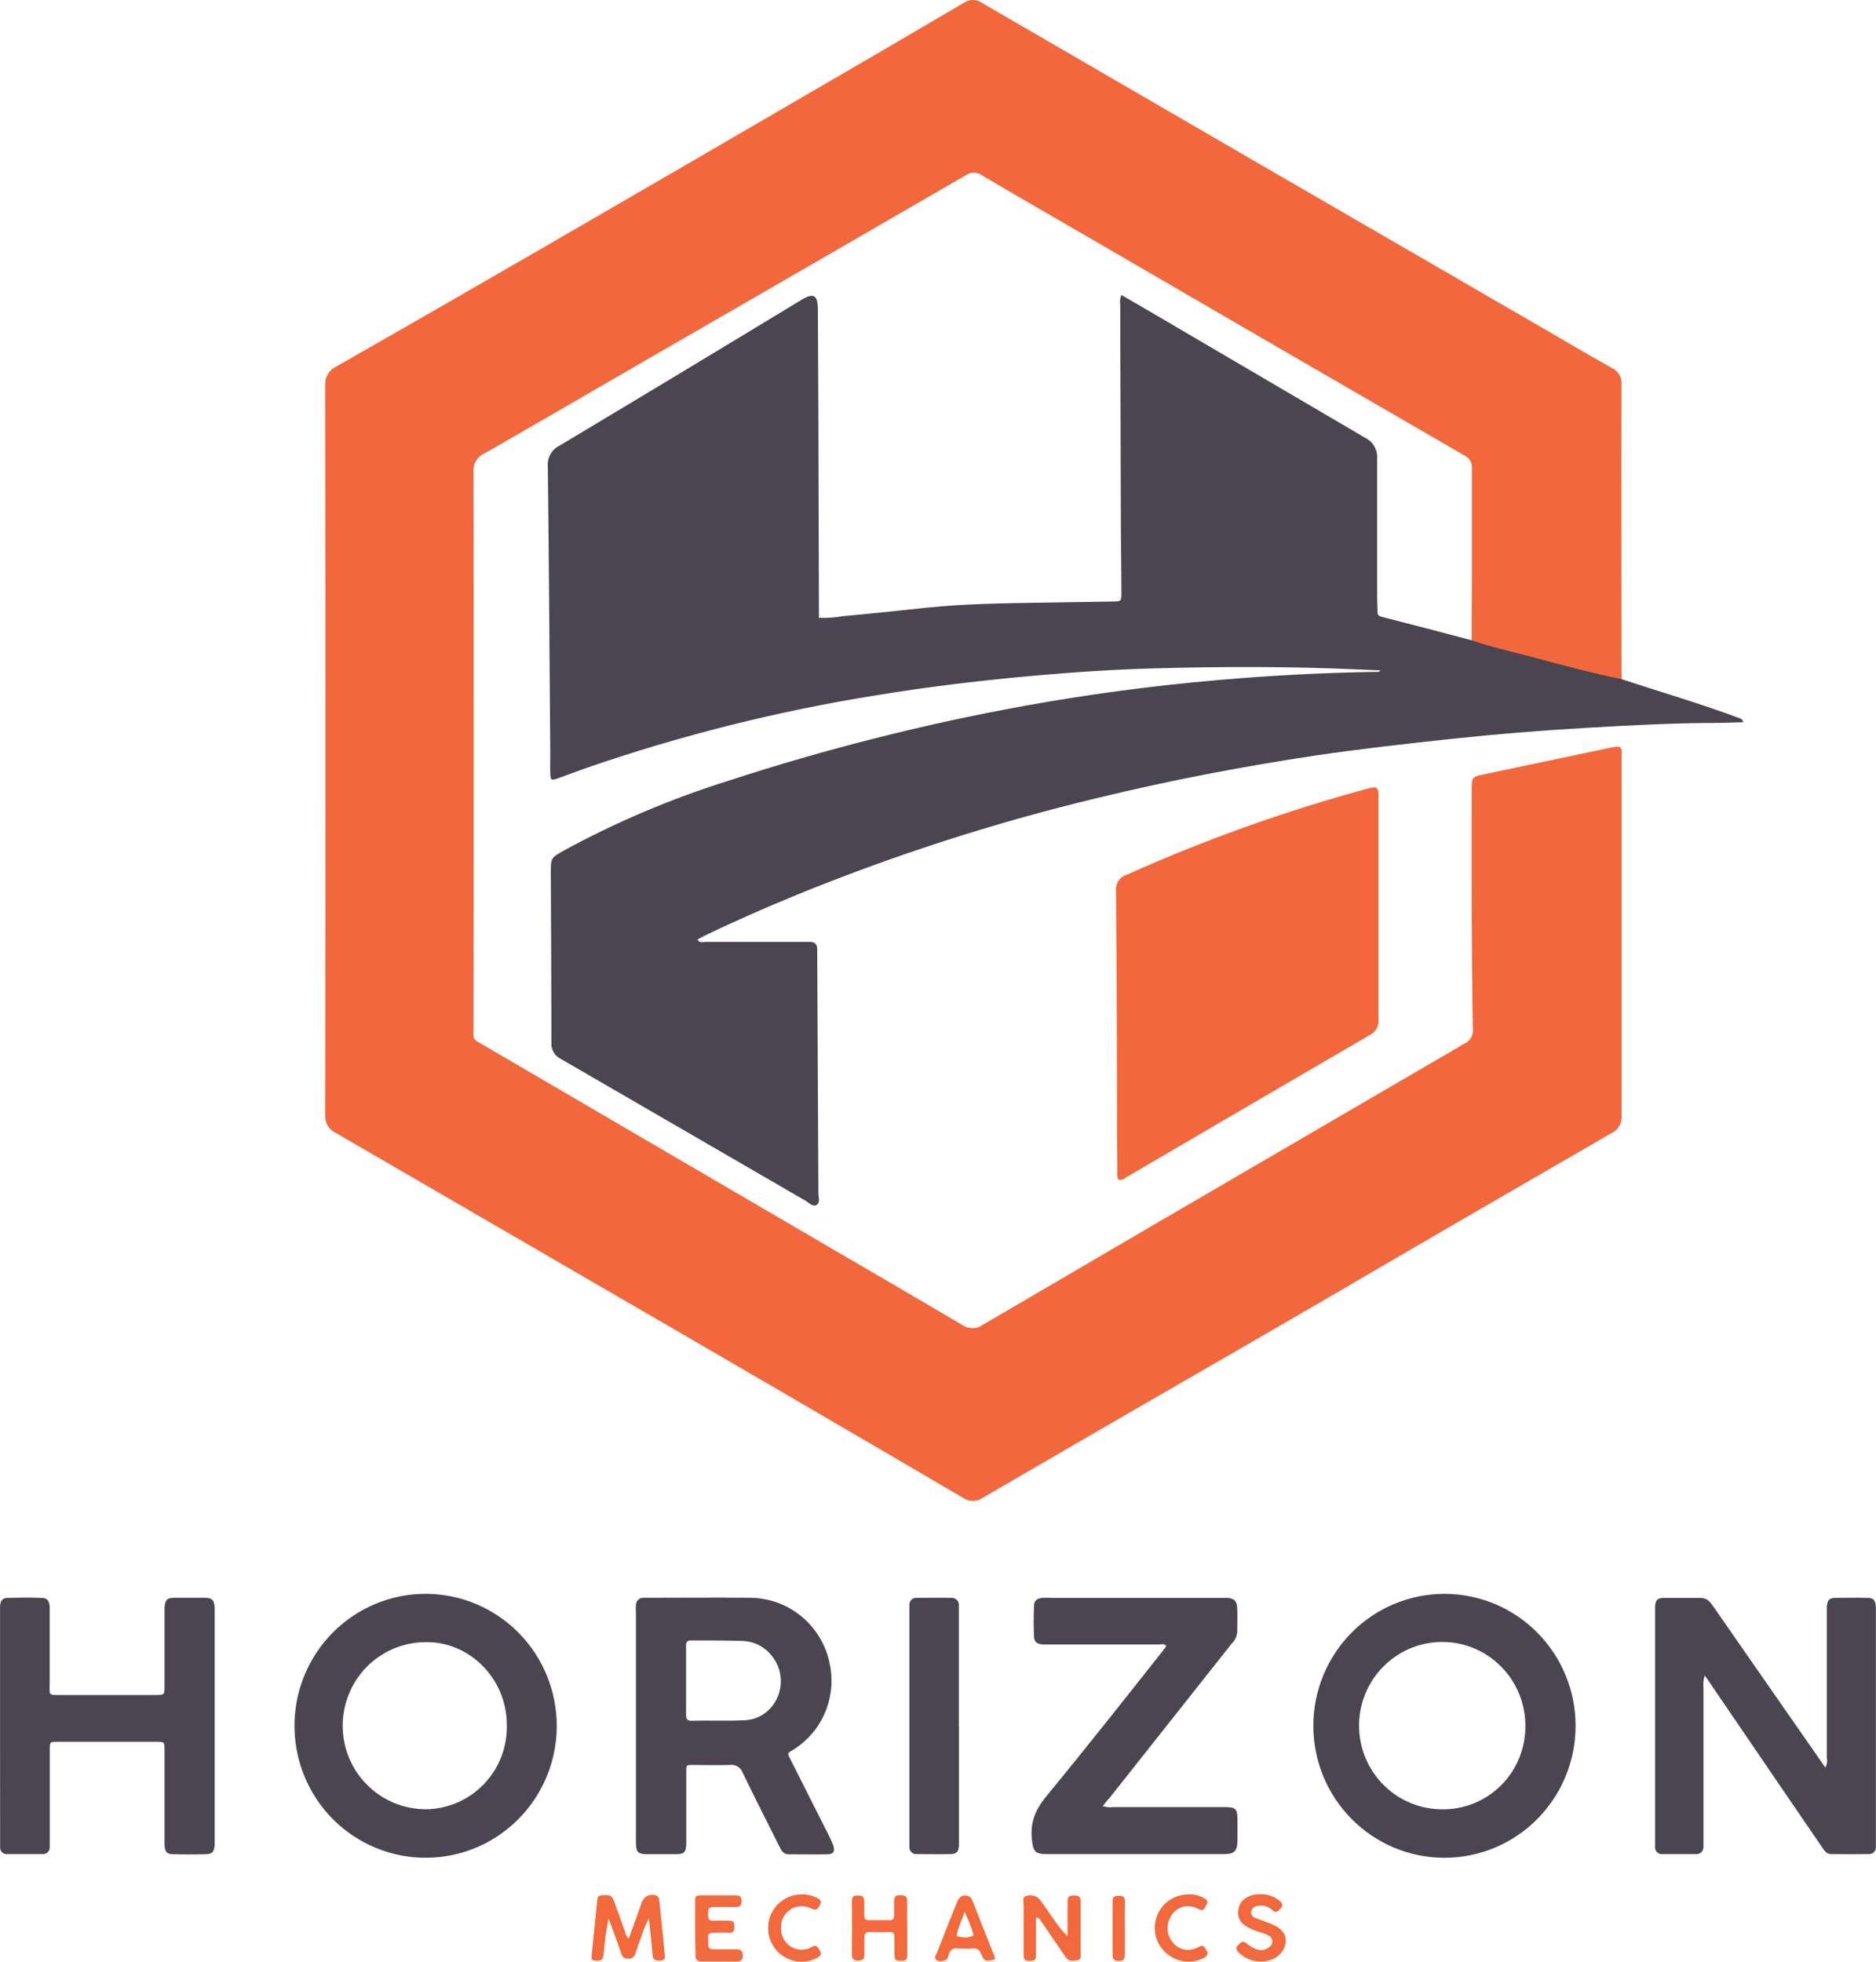 <svg width="44" height="46" viewBox="0 0 44 46" fill="none" xmlns="http://www.w3.org/2000/svg">
<g clip-path="url(#clip0_279_1340)">
<path d="M34.515 15.013C34.515 14.532 34.521 14.052 34.521 13.571C34.521 12.71 34.521 11.849 34.521 10.988C34.528 10.924 34.514 10.86 34.482 10.804C34.45 10.749 34.401 10.704 34.343 10.678C31.435 8.995 28.529 7.31 25.626 5.621C24.76 5.119 23.891 4.619 23.029 4.11C22.974 4.07 22.908 4.049 22.84 4.049C22.772 4.049 22.706 4.07 22.651 4.11C20.11 5.582 17.569 7.051 15.026 8.517C13.805 9.222 12.587 9.933 11.362 10.633C11.279 10.669 11.21 10.731 11.163 10.81C11.117 10.888 11.096 10.979 11.104 11.07C11.111 15.391 11.111 19.711 11.104 24.03C11.104 24.412 11.06 24.344 11.387 24.534L19.611 29.338C20.596 29.912 21.582 30.485 22.563 31.065C22.634 31.116 22.72 31.143 22.807 31.143C22.895 31.143 22.98 31.116 23.052 31.065C25.671 29.53 28.293 27.999 30.916 26.472L34.231 24.54C34.263 24.518 34.296 24.498 34.33 24.48C34.402 24.453 34.462 24.401 34.501 24.334C34.539 24.267 34.554 24.189 34.543 24.113C34.528 23.183 34.521 22.253 34.517 21.324C34.514 20.394 34.517 19.446 34.517 18.508C34.517 18.225 34.525 18.216 34.801 18.158L37.787 17.529C37.816 17.523 37.847 17.52 37.877 17.514C37.982 17.491 38.042 17.521 38.033 17.643C38.033 17.69 38.033 17.737 38.033 17.782C38.033 20.575 38.033 23.367 38.033 26.159C38.041 26.246 38.022 26.332 37.978 26.407C37.934 26.482 37.867 26.541 37.788 26.575C35.551 27.866 33.319 29.162 31.093 30.463C29.686 31.28 28.279 32.094 26.871 32.905C25.597 33.643 24.323 34.378 23.052 35.121C22.983 35.169 22.902 35.194 22.818 35.194C22.735 35.194 22.653 35.169 22.585 35.121C19.683 33.42 16.776 31.726 13.864 30.04C11.871 28.883 9.878 27.727 7.885 26.571C7.803 26.535 7.733 26.474 7.687 26.396C7.641 26.319 7.62 26.229 7.627 26.139C7.635 20.5 7.635 14.862 7.627 9.224C7.627 9.154 7.627 9.083 7.627 9.013C7.625 8.924 7.649 8.837 7.697 8.762C7.744 8.686 7.813 8.627 7.894 8.591C9.443 7.708 10.986 6.822 12.524 5.932C14.658 4.697 16.79 3.46 18.921 2.219C20.147 1.508 21.371 0.793 22.594 0.074C22.657 0.027 22.733 0.001 22.812 4.11154e-05C22.89 -0.001 22.967 0.022 23.031 0.068C27.389 2.599 31.748 5.126 36.109 7.65C36.675 7.977 37.238 8.313 37.811 8.631C37.883 8.666 37.943 8.722 37.982 8.791C38.021 8.861 38.038 8.941 38.031 9.021C38.024 11.229 38.031 13.427 38.031 15.629C38.031 15.729 38.031 15.831 38.04 15.931C37.947 16.006 37.846 15.96 37.754 15.938C36.742 15.697 35.737 15.435 34.735 15.159C34.652 15.132 34.56 15.114 34.515 15.013Z" fill="#F2683C"/>
<path d="M34.515 15.013C34.959 15.167 35.418 15.272 35.87 15.389C36.592 15.581 37.313 15.779 38.044 15.928C38.97 16.235 39.909 16.506 40.822 16.85C40.84 16.857 40.855 16.869 40.866 16.884C40.877 16.9 40.883 16.918 40.883 16.937C40.697 16.937 40.513 16.951 40.327 16.951C39.286 16.951 38.247 17.007 37.21 17.067C36.15 17.127 35.092 17.214 34.035 17.327C32.977 17.44 31.91 17.56 30.853 17.716C29.126 17.976 27.413 18.304 25.716 18.717C23.3 19.298 20.933 20.063 18.633 21.005C17.928 21.296 17.23 21.6 16.543 21.933C16.482 21.961 16.424 21.995 16.357 22.031C16.411 22.125 16.486 22.087 16.548 22.087C17.311 22.087 18.075 22.087 18.838 22.087H18.999C19.118 22.087 19.166 22.148 19.167 22.26C19.167 22.291 19.167 22.322 19.167 22.353C19.177 24.23 19.187 26.107 19.195 27.983C19.195 28.077 19.25 28.207 19.141 28.259C19.055 28.301 18.973 28.202 18.897 28.158C16.984 27.049 15.069 25.94 13.155 24.831C13.084 24.797 13.024 24.743 12.985 24.674C12.945 24.606 12.927 24.527 12.933 24.448C12.933 23.122 12.924 21.795 12.919 20.469C12.919 20.116 12.919 20.119 13.214 19.95C14.445 19.279 15.738 18.73 17.075 18.311C19.334 17.573 21.639 16.988 23.976 16.561C25.493 16.285 27.018 16.081 28.552 15.948C29.802 15.838 31.056 15.773 32.313 15.754C32.326 15.754 32.339 15.751 32.35 15.745C32.362 15.739 32.372 15.731 32.38 15.72L31.829 15.697C30.273 15.626 28.716 15.629 27.16 15.67C26.214 15.694 25.268 15.755 24.321 15.838C23.057 15.95 21.797 16.098 20.544 16.305C18.251 16.672 15.993 17.237 13.796 17.993C13.556 18.076 13.319 18.167 13.08 18.253C12.925 18.307 12.911 18.295 12.906 18.123C12.901 17.95 12.906 17.812 12.906 17.657C12.889 15.416 12.875 13.175 12.849 10.934C12.84 10.835 12.862 10.737 12.91 10.651C12.959 10.565 13.032 10.495 13.12 10.452C15.013 9.32 16.901 8.182 18.784 7.039C19.084 6.858 19.18 6.91 19.183 7.263C19.188 8.042 19.192 8.825 19.194 9.613C19.199 11.156 19.204 12.699 19.207 14.243V14.487C19.394 14.495 19.582 14.482 19.766 14.449C20.425 14.389 21.082 14.319 21.742 14.249C22.645 14.156 23.557 14.145 24.465 14.131L26.106 14.105C26.293 14.105 26.303 14.093 26.302 13.905C26.302 13.323 26.29 12.736 26.289 12.16C26.283 10.485 26.278 8.81 26.274 7.136C26.262 7.062 26.272 6.986 26.302 6.917C26.551 7.062 26.796 7.202 27.04 7.346C28.701 8.321 30.363 9.296 32.026 10.27C32.115 10.315 32.188 10.386 32.237 10.473C32.286 10.56 32.308 10.66 32.3 10.76C32.3 11.738 32.3 12.714 32.3 13.692C32.3 13.901 32.3 14.11 32.308 14.319C32.308 14.382 32.308 14.437 32.39 14.459C33.103 14.64 33.809 14.827 34.515 15.013Z" fill="#4A4551"/>
<path d="M26.24 27.672C26.205 27.615 26.193 27.546 26.206 27.48C26.206 27.22 26.2 26.953 26.199 26.689C26.199 24.759 26.192 22.829 26.175 20.899C26.165 20.814 26.186 20.728 26.233 20.656C26.28 20.585 26.351 20.533 26.433 20.509C28.251 19.694 30.128 19.022 32.049 18.5L32.138 18.477C32.284 18.443 32.322 18.469 32.331 18.607C32.331 18.654 32.331 18.701 32.331 18.747C32.331 20.468 32.331 22.19 32.331 23.91C32.338 23.985 32.321 24.061 32.284 24.126C32.246 24.191 32.189 24.243 32.12 24.274C30.219 25.382 28.317 26.492 26.417 27.605C26.367 27.647 26.305 27.671 26.24 27.672Z" fill="#F2683C"/>
<path d="M39.981 39.288C39.953 39.383 39.944 39.482 39.954 39.58C39.954 40.751 39.954 41.922 39.954 43.093C39.954 43.163 39.954 43.233 39.954 43.302C39.955 43.325 39.952 43.349 39.943 43.372C39.935 43.394 39.921 43.414 39.904 43.431C39.887 43.448 39.867 43.461 39.844 43.468C39.822 43.476 39.798 43.479 39.774 43.477C39.516 43.477 39.25 43.477 38.988 43.477C38.965 43.479 38.941 43.475 38.919 43.467C38.898 43.458 38.878 43.445 38.862 43.428C38.845 43.411 38.833 43.391 38.825 43.368C38.818 43.346 38.815 43.322 38.818 43.299C38.818 43.245 38.818 43.19 38.818 43.135V37.811C38.818 37.765 38.818 37.718 38.818 37.672C38.829 37.523 38.869 37.472 39.014 37.47C39.307 37.47 39.6 37.47 39.893 37.47C40.039 37.47 40.11 37.562 40.182 37.667L41.612 39.724L42.814 41.45C42.851 41.378 42.862 41.295 42.846 41.216C42.846 40.091 42.846 38.965 42.846 37.84C42.846 37.785 42.846 37.731 42.846 37.678C42.856 37.529 42.9 37.472 43.038 37.468C43.297 37.468 43.548 37.461 43.801 37.468C43.944 37.468 43.988 37.529 43.997 37.672C43.997 37.719 43.997 37.765 43.997 37.811V43.302C44 43.325 43.997 43.349 43.989 43.371C43.981 43.393 43.969 43.413 43.952 43.43C43.936 43.447 43.916 43.459 43.893 43.467C43.871 43.475 43.848 43.478 43.824 43.476C43.531 43.481 43.238 43.481 42.946 43.476C42.832 43.476 42.778 43.378 42.721 43.295C42.393 42.816 42.066 42.338 41.739 41.859C41.189 41.055 40.64 40.25 40.092 39.444C40.065 39.401 40.034 39.359 39.981 39.288Z" fill="#4A4551"/>
<path d="M0.001 40.475V37.823C0.001 37.77 0.001 37.715 0.001 37.661C0.013 37.531 0.056 37.472 0.183 37.468C0.442 37.461 0.707 37.459 0.968 37.468C1.106 37.468 1.154 37.533 1.166 37.675C1.166 37.728 1.166 37.783 1.166 37.837C1.166 38.372 1.166 38.907 1.166 39.442C1.166 39.772 1.117 39.744 1.455 39.745H3.649C3.858 39.745 3.859 39.745 3.859 39.525C3.859 38.968 3.859 38.41 3.859 37.852C3.859 37.797 3.859 37.742 3.859 37.689C3.874 37.515 3.916 37.47 4.087 37.466C4.325 37.466 4.564 37.466 4.803 37.466C4.981 37.466 5.026 37.526 5.035 37.71C5.035 37.757 5.035 37.803 5.035 37.85V43.087C5.035 43.141 5.035 43.195 5.035 43.25C5.026 43.424 4.982 43.476 4.816 43.48C4.569 43.486 4.323 43.486 4.076 43.48C3.916 43.48 3.871 43.429 3.859 43.272C3.859 43.211 3.859 43.148 3.859 43.086C3.859 42.405 3.859 41.723 3.859 41.039C3.859 40.846 3.859 40.843 3.677 40.843H1.346C1.172 40.843 1.17 40.843 1.168 41.021C1.168 41.727 1.168 42.432 1.168 43.138C1.168 43.191 1.168 43.246 1.168 43.3C1.17 43.324 1.167 43.348 1.158 43.37C1.15 43.392 1.137 43.412 1.121 43.429C1.104 43.446 1.084 43.459 1.062 43.467C1.04 43.475 1.016 43.479 0.993 43.477C0.715 43.477 0.438 43.477 0.16 43.477C0.139 43.478 0.117 43.474 0.098 43.466C0.078 43.458 0.06 43.446 0.045 43.431C0.03 43.415 0.018 43.397 0.011 43.377C0.004 43.356 0.001 43.335 0.003 43.313C0.003 43.251 0.003 43.183 0.003 43.128L0.001 40.475Z" fill="#4A4551"/>
<path d="M25.863 42.352C25.947 42.377 26.035 42.385 26.121 42.374H28.71C28.987 42.374 29.022 42.408 29.024 42.677C29.024 42.825 29.024 42.972 29.024 43.12C29.024 43.416 28.965 43.476 28.676 43.477H24.557C24.27 43.477 24.229 43.409 24.201 43.121C24.16 42.724 24.292 42.421 24.545 42.115C25.459 41.006 26.352 39.873 27.242 38.749C27.28 38.702 27.317 38.651 27.354 38.602C27.309 38.529 27.242 38.561 27.188 38.561C26.332 38.561 25.477 38.561 24.622 38.561C24.567 38.561 24.513 38.561 24.46 38.561C24.321 38.551 24.256 38.502 24.251 38.367C24.242 38.135 24.243 37.901 24.251 37.67C24.251 37.532 24.316 37.481 24.455 37.468C24.525 37.462 24.595 37.468 24.664 37.468H28.623C28.677 37.468 28.731 37.468 28.785 37.468C28.953 37.483 29.014 37.546 29.019 37.719C29.024 37.892 29.019 38.076 29.019 38.254C29.014 38.362 28.968 38.464 28.89 38.538C27.935 39.744 26.98 40.95 26.026 42.156C25.969 42.213 25.924 42.275 25.863 42.352Z" fill="#4A4551"/>
<path d="M22.491 40.49V43.118C22.491 43.172 22.491 43.226 22.491 43.281C22.481 43.411 22.441 43.472 22.313 43.476C22.044 43.483 21.774 43.476 21.504 43.476C21.481 43.478 21.457 43.476 21.435 43.468C21.413 43.46 21.393 43.448 21.376 43.431C21.36 43.415 21.347 43.395 21.338 43.373C21.33 43.351 21.327 43.328 21.329 43.304C21.329 43.242 21.329 43.181 21.329 43.118V37.816C21.329 37.755 21.329 37.687 21.329 37.631C21.328 37.609 21.331 37.588 21.339 37.568C21.347 37.548 21.358 37.53 21.373 37.514C21.388 37.499 21.406 37.487 21.426 37.479C21.446 37.471 21.467 37.468 21.489 37.468C21.766 37.468 22.044 37.462 22.321 37.468C22.345 37.468 22.368 37.472 22.39 37.481C22.411 37.49 22.431 37.504 22.447 37.522C22.462 37.539 22.474 37.559 22.482 37.582C22.489 37.604 22.492 37.628 22.489 37.652C22.489 37.705 22.489 37.759 22.489 37.814V40.49H22.491Z" fill="#4A4551"/>
<path d="M15.22 44.984C15.145 45.123 15.085 45.269 15.04 45.419C14.989 45.549 14.942 45.679 14.9 45.809C14.891 45.847 14.869 45.88 14.838 45.903C14.806 45.925 14.768 45.935 14.729 45.93C14.635 45.93 14.6 45.89 14.569 45.8C14.48 45.54 14.381 45.281 14.274 44.984C14.217 45.257 14.179 45.533 14.159 45.81C14.136 45.962 14.123 45.975 13.977 45.974C13.899 45.974 13.866 45.956 13.875 45.867C13.921 45.446 13.96 45.023 14.004 44.603C14.012 44.531 14.004 44.448 14.121 44.44C14.297 44.431 14.347 44.44 14.398 44.57C14.489 44.816 14.577 45.064 14.664 45.312C14.678 45.368 14.707 45.419 14.746 45.461C14.852 45.166 14.955 44.877 15.061 44.587C15.075 44.555 15.095 44.525 15.121 44.501C15.146 44.477 15.177 44.458 15.21 44.446C15.242 44.434 15.278 44.428 15.313 44.43C15.348 44.432 15.382 44.441 15.414 44.457C15.429 44.469 15.441 44.484 15.449 44.501C15.458 44.518 15.462 44.537 15.461 44.556C15.505 44.978 15.552 45.4 15.59 45.821C15.598 45.891 15.608 45.961 15.502 45.97C15.373 45.982 15.319 45.956 15.306 45.84C15.282 45.575 15.255 45.301 15.22 44.984Z" fill="#F2693C"/>
<path d="M24.299 44.965C24.299 45.252 24.299 45.53 24.299 45.808C24.299 45.966 24.282 45.974 24.151 45.979C24.021 45.984 24.008 45.93 24.009 45.825C24.009 45.545 24.009 45.268 24.009 44.988C24.009 44.881 24.009 44.772 24.009 44.664C24.009 44.594 23.966 44.503 24.062 44.459C24.12 44.439 24.181 44.436 24.24 44.452C24.299 44.467 24.351 44.5 24.392 44.546C24.509 44.708 24.622 44.873 24.737 45.038C24.823 45.17 24.924 45.291 25.038 45.399V44.761C25.038 44.7 25.038 44.638 25.038 44.575C25.038 44.446 25.117 44.446 25.207 44.446C25.298 44.446 25.345 44.481 25.345 44.575C25.345 44.978 25.345 45.379 25.345 45.782C25.345 45.848 25.371 45.942 25.282 45.96C25.193 45.978 25.081 46.005 25.006 45.907C24.967 45.858 24.935 45.805 24.9 45.755L24.39 45.009C24.381 44.993 24.367 44.981 24.351 44.973C24.335 44.965 24.317 44.962 24.299 44.965Z" fill="#F2693D"/>
<path d="M16.303 45.203C16.303 45.009 16.303 44.813 16.303 44.622C16.303 44.451 16.303 44.446 16.465 44.443C16.724 44.443 16.988 44.443 17.25 44.443C17.339 44.443 17.392 44.462 17.395 44.573C17.397 44.683 17.347 44.721 17.244 44.718C17.075 44.718 16.905 44.718 16.736 44.718C16.607 44.718 16.607 44.785 16.607 44.879C16.607 44.974 16.607 45.048 16.736 45.039C16.866 45.03 16.982 45.039 17.106 45.039C17.23 45.039 17.223 45.105 17.224 45.19C17.226 45.274 17.207 45.32 17.109 45.32C16.987 45.312 16.863 45.32 16.74 45.32C16.64 45.32 16.598 45.353 16.611 45.449C16.614 45.496 16.614 45.543 16.611 45.59C16.611 45.679 16.647 45.712 16.74 45.71C16.917 45.71 17.094 45.71 17.271 45.71C17.378 45.71 17.419 45.74 17.422 45.855C17.424 45.969 17.365 45.996 17.267 45.995C16.997 45.995 16.729 45.995 16.459 45.995C16.352 45.995 16.309 45.951 16.312 45.842C16.307 45.62 16.303 45.41 16.303 45.203Z" fill="#F26B3E"/>
<path d="M21.278 45.208C21.278 45.409 21.278 45.61 21.278 45.812C21.278 45.961 21.256 45.979 21.125 45.978C20.993 45.977 20.982 45.961 20.978 45.805C20.978 45.675 20.978 45.557 20.978 45.432C20.978 45.352 20.961 45.303 20.863 45.303C20.709 45.309 20.554 45.309 20.401 45.303C20.291 45.303 20.272 45.353 20.272 45.446C20.272 45.575 20.272 45.705 20.272 45.835C20.272 45.936 20.233 45.971 20.135 45.973C20.037 45.974 19.979 45.949 19.98 45.831C19.985 45.411 19.985 44.993 19.98 44.575C19.98 44.446 20.047 44.446 20.141 44.446C20.236 44.446 20.27 44.491 20.27 44.586C20.27 44.681 20.27 44.803 20.27 44.91C20.27 44.986 20.291 45.027 20.374 45.026C20.536 45.026 20.698 45.026 20.859 45.026C20.936 45.026 20.973 45 20.97 44.92C20.97 44.803 20.97 44.686 20.97 44.57C20.97 44.455 21.023 44.44 21.114 44.44C21.206 44.44 21.28 44.448 21.275 44.577C21.272 44.788 21.278 44.999 21.278 45.208Z" fill="#F26A3D"/>
<path d="M29.566 44.416C29.729 44.413 29.888 44.469 30.014 44.573C30.076 44.623 30.103 44.681 30.038 44.748C29.974 44.816 29.935 44.869 29.848 44.794C29.802 44.751 29.748 44.719 29.689 44.701C29.629 44.682 29.567 44.678 29.506 44.688C29.425 44.703 29.356 44.739 29.345 44.831C29.335 44.923 29.397 44.961 29.464 44.982C29.585 45.03 29.711 45.069 29.831 45.12C30.064 45.217 30.175 45.368 30.157 45.547C30.14 45.651 30.093 45.747 30.02 45.822C29.948 45.898 29.854 45.95 29.752 45.971C29.632 46.003 29.507 46.003 29.387 45.972C29.267 45.942 29.157 45.881 29.067 45.796C29.011 45.751 28.962 45.694 29.03 45.621C29.099 45.548 29.151 45.491 29.245 45.575C29.309 45.632 29.384 45.676 29.464 45.705C29.5 45.72 29.537 45.728 29.576 45.728C29.614 45.728 29.652 45.72 29.688 45.705C29.77 45.669 29.842 45.621 29.841 45.522C29.84 45.423 29.771 45.392 29.698 45.358C29.597 45.319 29.493 45.292 29.393 45.252C29.096 45.133 28.998 44.978 29.054 44.733C29.095 44.54 29.304 44.414 29.566 44.416Z" fill="#F2693D"/>
<path d="M18.318 45.216C18.315 45.297 18.333 45.378 18.37 45.45C18.407 45.523 18.461 45.586 18.528 45.632C18.594 45.678 18.671 45.707 18.752 45.716C18.832 45.724 18.914 45.713 18.989 45.682C19.056 45.648 19.129 45.573 19.203 45.694C19.277 45.814 19.277 45.855 19.142 45.921C19.037 45.972 18.921 45.999 18.803 46C18.686 46 18.569 45.974 18.463 45.923C18.357 45.873 18.263 45.799 18.189 45.707C18.116 45.615 18.063 45.507 18.036 45.392C18.009 45.277 18.008 45.157 18.033 45.042C18.058 44.926 18.109 44.818 18.181 44.724C18.254 44.631 18.346 44.556 18.451 44.503C18.557 44.45 18.672 44.422 18.79 44.421C18.906 44.415 19.021 44.438 19.127 44.486C19.202 44.521 19.292 44.551 19.229 44.672C19.166 44.792 19.142 44.801 19.018 44.748C18.942 44.71 18.857 44.693 18.772 44.699C18.687 44.704 18.605 44.732 18.535 44.779C18.464 44.827 18.406 44.892 18.368 44.968C18.33 45.045 18.313 45.13 18.318 45.216Z" fill="#F2693D"/>
<path d="M27.88 44.422C28.01 44.415 28.138 44.447 28.249 44.514C28.317 44.55 28.338 44.6 28.296 44.665C28.253 44.73 28.242 44.827 28.131 44.773C28.052 44.728 27.963 44.702 27.872 44.699C27.779 44.696 27.688 44.723 27.61 44.774C27.532 44.825 27.471 44.899 27.436 44.986C27.39 45.081 27.375 45.187 27.39 45.291C27.406 45.395 27.453 45.492 27.525 45.569C27.587 45.64 27.668 45.689 27.759 45.711C27.85 45.733 27.945 45.725 28.031 45.69C28.061 45.68 28.089 45.668 28.116 45.653C28.234 45.578 28.261 45.682 28.305 45.748C28.349 45.814 28.305 45.871 28.24 45.91C28.139 45.962 28.028 45.992 27.914 45.997C27.8 46.002 27.687 45.982 27.582 45.94C27.476 45.897 27.381 45.833 27.302 45.75C27.223 45.667 27.163 45.569 27.125 45.461C27.085 45.342 27.075 45.214 27.094 45.09C27.113 44.965 27.162 44.847 27.235 44.745C27.309 44.643 27.407 44.561 27.519 44.505C27.631 44.449 27.755 44.42 27.88 44.422Z" fill="#F2693D"/>
<path d="M26.381 45.236C26.381 45.438 26.381 45.639 26.381 45.842C26.381 45.939 26.35 45.98 26.252 45.979C26.154 45.978 26.093 45.961 26.094 45.84C26.094 45.421 26.094 45.003 26.094 44.583C26.094 44.461 26.157 44.453 26.254 44.453C26.351 44.453 26.383 44.494 26.383 44.591C26.378 44.801 26.381 45.02 26.381 45.236Z" fill="#F2693C"/>
<path d="M9.985 37.374C9.377 37.373 8.783 37.554 8.278 37.892C7.772 38.231 7.378 38.713 7.144 39.277C6.91 39.841 6.847 40.462 6.964 41.062C7.081 41.662 7.371 42.214 7.799 42.648C8.227 43.081 8.773 43.378 9.368 43.5C9.963 43.622 10.581 43.564 11.144 43.334C11.706 43.103 12.188 42.71 12.529 42.204C12.87 41.698 13.054 41.101 13.058 40.49C13.061 40.082 12.983 39.678 12.83 39.3C12.677 38.922 12.451 38.579 12.166 38.289C11.88 37.999 11.54 37.77 11.166 37.612C10.792 37.455 10.39 37.374 9.985 37.374ZM9.999 42.424C9.744 42.426 9.49 42.377 9.253 42.281C9.016 42.184 8.801 42.042 8.618 41.861C8.436 41.681 8.291 41.466 8.191 41.229C8.092 40.993 8.039 40.738 8.037 40.481C8.035 40.224 8.084 39.969 8.18 39.731C8.275 39.492 8.417 39.275 8.596 39.092C8.959 38.722 9.452 38.511 9.968 38.507C10.977 38.477 11.882 39.334 11.887 40.437C11.895 40.693 11.852 40.947 11.761 41.186C11.669 41.425 11.532 41.643 11.356 41.828C11.181 42.013 10.97 42.161 10.737 42.264C10.504 42.366 10.253 42.421 9.999 42.425V42.424Z" fill="#4A4551"/>
<path d="M33.879 37.374C33.063 37.374 32.28 37.7 31.704 38.28C31.127 38.86 30.803 39.648 30.803 40.468C30.803 41.289 31.127 42.076 31.704 42.656C32.28 43.237 33.063 43.563 33.879 43.563C34.282 43.563 34.682 43.483 35.056 43.327C35.429 43.172 35.768 42.944 36.053 42.656C36.339 42.369 36.566 42.028 36.72 41.652C36.875 41.277 36.954 40.874 36.954 40.468C36.954 40.062 36.875 39.659 36.72 39.284C36.566 38.908 36.339 38.567 36.053 38.28C35.768 37.993 35.429 37.765 35.056 37.609C34.682 37.454 34.282 37.374 33.879 37.374ZM33.814 42.426C33.428 42.424 33.051 42.306 32.731 42.088C32.411 41.87 32.163 41.561 32.018 41.201C31.873 40.841 31.838 40.445 31.916 40.065C31.995 39.684 32.184 39.336 32.46 39.064C32.736 38.791 33.086 38.608 33.465 38.536C33.845 38.464 34.237 38.507 34.593 38.66C34.948 38.813 35.25 39.069 35.461 39.394C35.671 39.72 35.781 40.102 35.776 40.49C35.776 40.748 35.724 41.002 35.625 41.24C35.526 41.477 35.381 41.692 35.198 41.872C35.016 42.052 34.799 42.194 34.562 42.289C34.324 42.384 34.07 42.431 33.814 42.426Z" fill="#4A4551"/>
<path d="M19.543 43.273C19.517 43.2 19.486 43.129 19.45 43.06C19.158 42.48 18.864 41.902 18.573 41.321C18.453 41.08 18.444 41.134 18.648 41.002C18.68 40.981 18.712 40.958 18.742 40.936C19.04 40.712 19.266 40.405 19.392 40.053C19.517 39.7 19.537 39.319 19.448 38.955C19.351 38.533 19.114 38.157 18.777 37.886C18.441 37.616 18.023 37.468 17.592 37.466C16.791 37.458 15.989 37.466 15.189 37.466H15.096C15.073 37.464 15.05 37.468 15.028 37.475C15.006 37.483 14.986 37.496 14.969 37.512C14.952 37.528 14.938 37.547 14.929 37.569C14.92 37.591 14.915 37.614 14.915 37.637C14.912 37.699 14.912 37.761 14.915 37.823V43.078C14.915 43.133 14.915 43.186 14.915 43.241C14.923 43.425 14.968 43.474 15.15 43.478C15.389 43.478 15.629 43.478 15.868 43.478C16.049 43.478 16.09 43.426 16.096 43.237C16.096 43.167 16.096 43.096 16.096 43.028C16.096 42.532 16.096 42.035 16.096 41.539C16.096 41.386 16.096 41.386 16.251 41.386C16.537 41.386 16.822 41.395 17.106 41.386C17.172 41.375 17.241 41.388 17.299 41.423C17.357 41.458 17.401 41.512 17.423 41.576C17.701 42.155 17.996 42.725 18.28 43.299C18.328 43.395 18.376 43.481 18.493 43.481C18.802 43.481 19.11 43.487 19.419 43.481C19.552 43.477 19.588 43.406 19.543 43.273ZM17.488 40.336C17.066 40.36 16.644 40.336 16.22 40.35C16.115 40.35 16.091 40.305 16.091 40.21C16.091 39.94 16.091 39.668 16.091 39.398C16.091 39.128 16.091 38.857 16.091 38.585C16.091 38.497 16.122 38.465 16.213 38.466C16.6 38.466 16.997 38.466 17.389 38.477C17.539 38.478 17.688 38.516 17.82 38.588C17.953 38.661 18.066 38.765 18.149 38.892C18.555 39.484 18.168 40.294 17.488 40.336Z" fill="#4A4551"/>
<path d="M23.311 45.838C23.146 45.422 22.978 45.008 22.817 44.591C22.782 44.503 22.744 44.451 22.639 44.446C22.534 44.44 22.482 44.516 22.447 44.603C22.289 44.992 22.132 45.391 21.978 45.786C21.959 45.838 21.899 45.903 21.957 45.955C22.015 46.007 22.087 45.982 22.156 45.969C22.226 45.956 22.236 45.88 22.256 45.825C22.264 45.779 22.29 45.739 22.328 45.713C22.366 45.687 22.412 45.677 22.457 45.686C22.58 45.694 22.703 45.694 22.826 45.686C22.864 45.681 22.902 45.69 22.934 45.71C22.966 45.731 22.99 45.762 23.002 45.799C23.091 45.999 23.096 45.997 23.331 45.947C23.337 45.909 23.33 45.871 23.311 45.838ZM22.438 45.404C22.458 45.213 22.556 45.051 22.622 44.83C22.712 45.007 22.784 45.192 22.838 45.383C22.685 45.444 22.662 45.446 22.438 45.404Z" fill="#F2693C"/>
</g>
<defs>
<clipPath id="clip0_279_1340">
<rect width="44" height="46" fill="white"/>
</clipPath>
</defs>
</svg>
